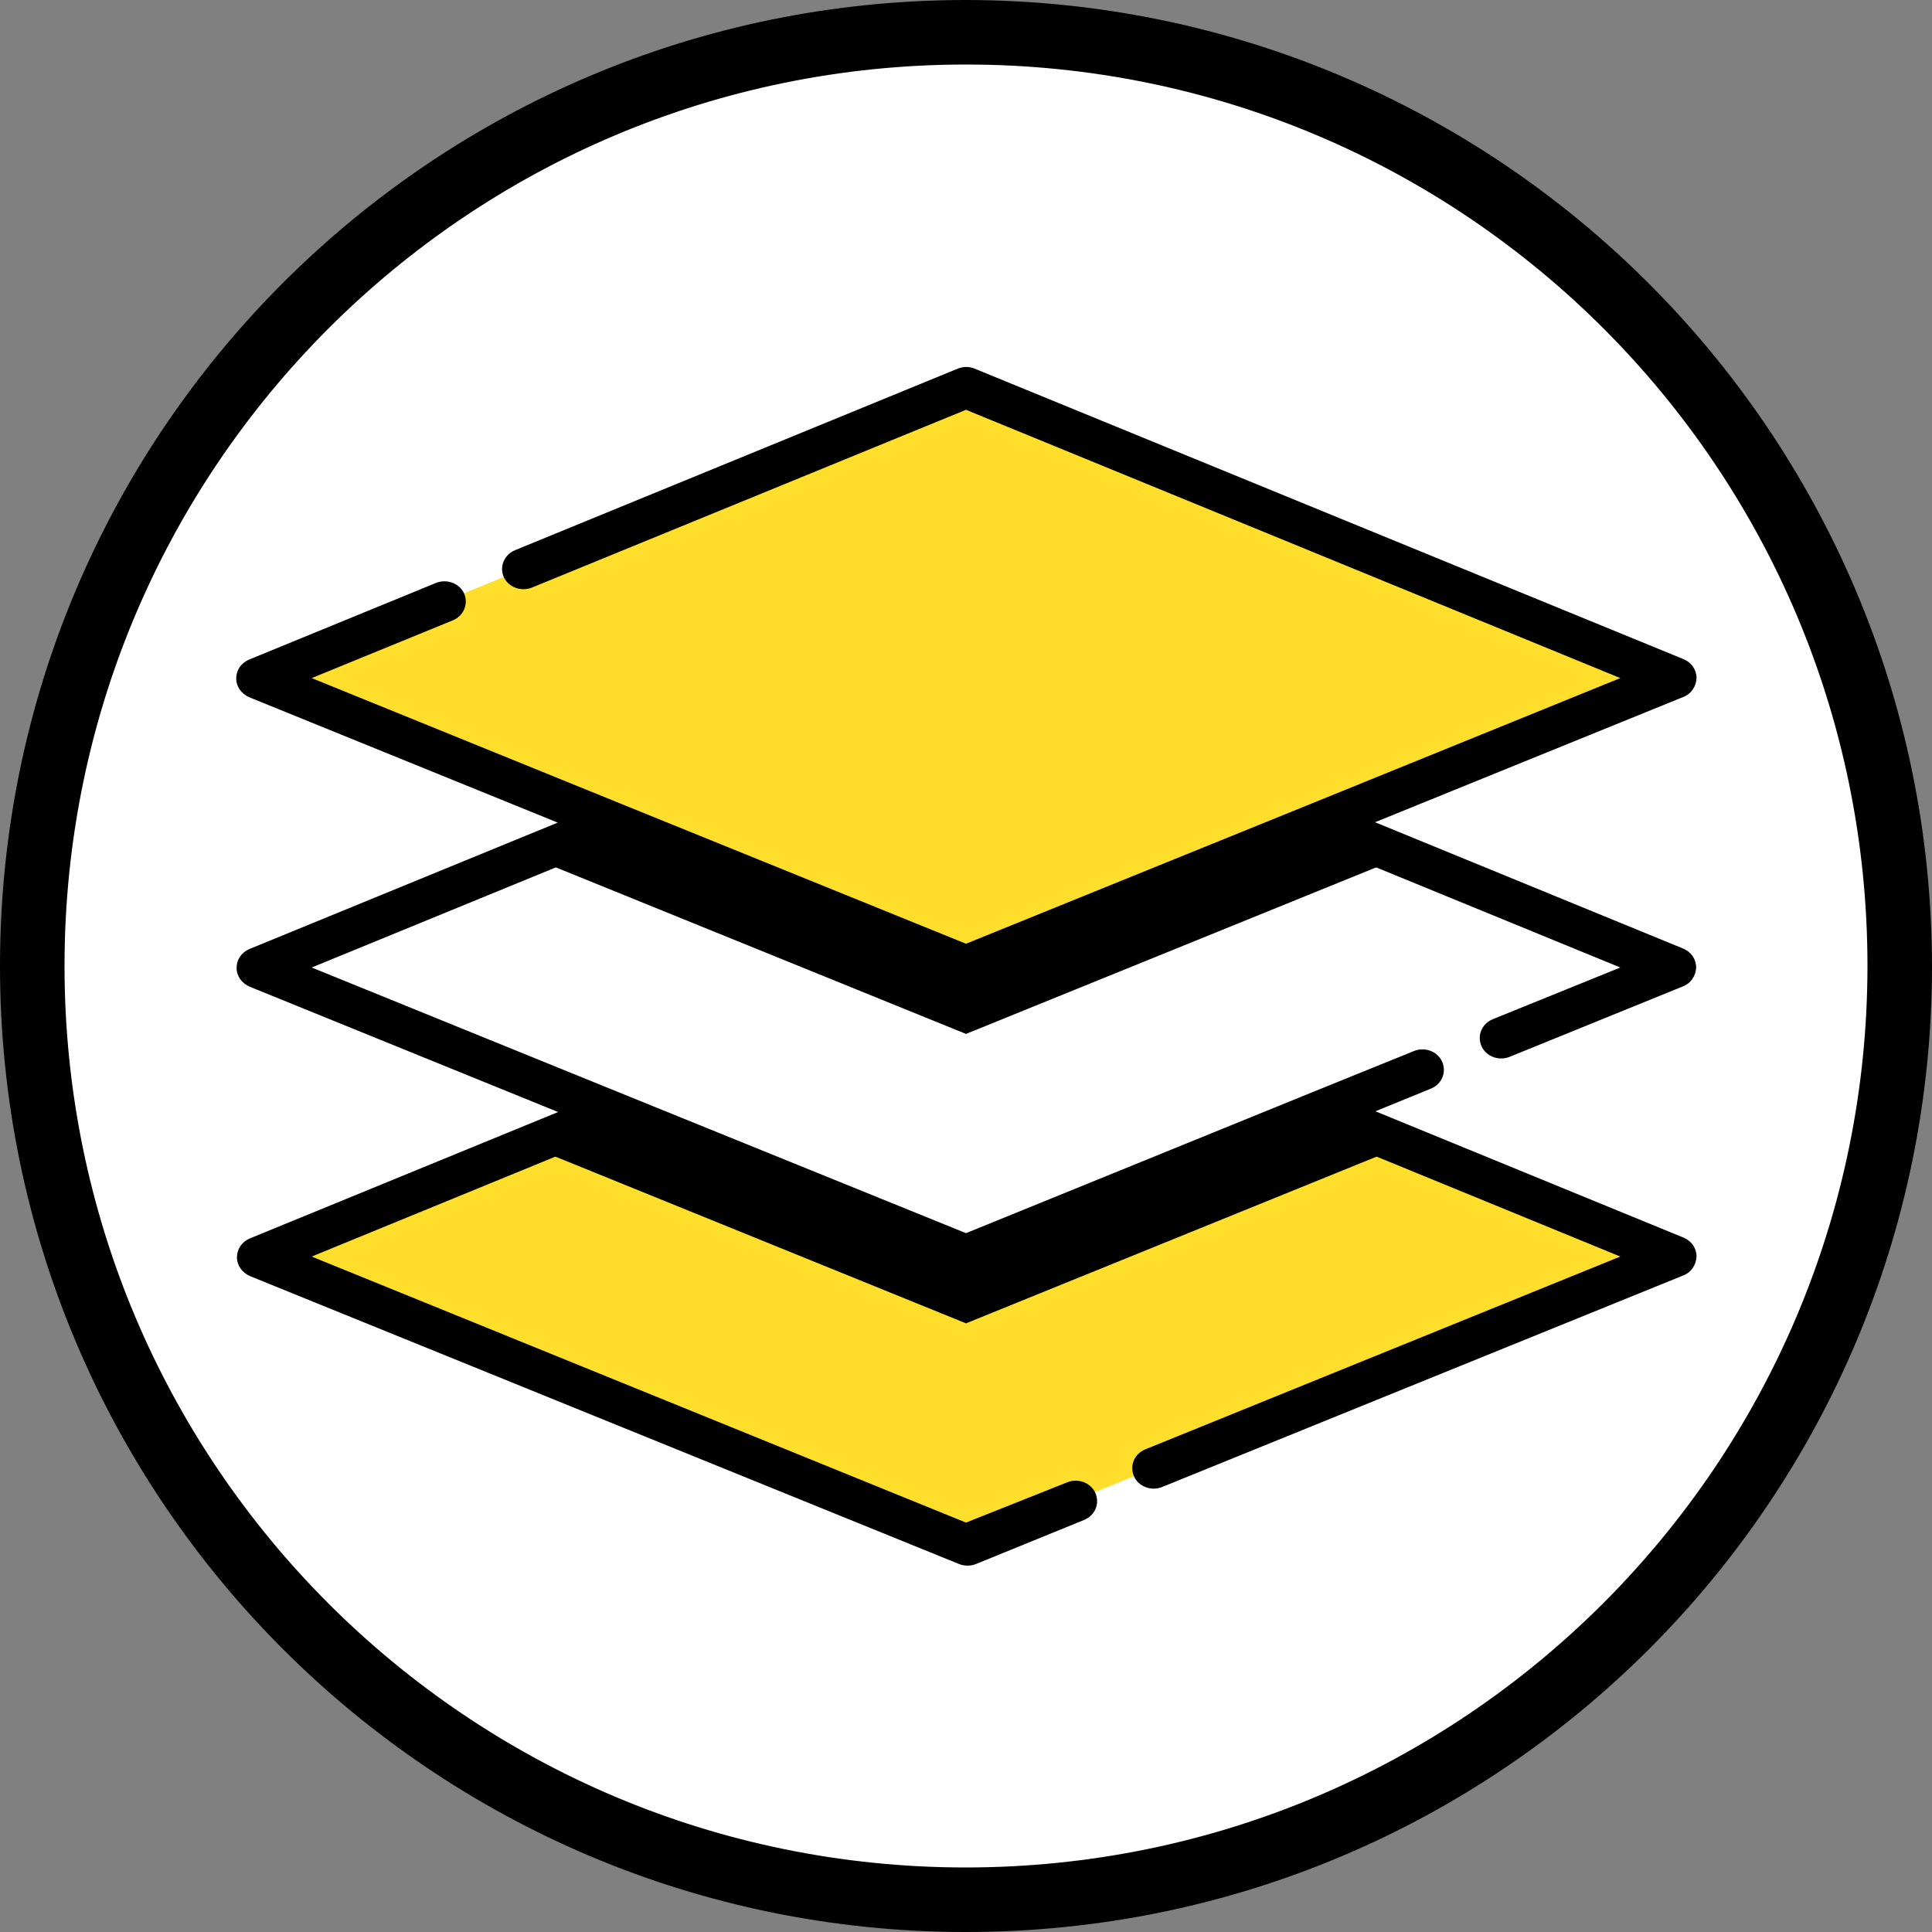 <?xml version="1.0" encoding="utf-8"?>
<!-- Generator: Adobe Illustrator 23.0.3, SVG Export Plug-In . SVG Version: 6.00 Build 0)  -->
<svg version="1.1" id="Capa_1" xmlns="http://www.w3.org/2000/svg" xmlns:xlink="http://www.w3.org/1999/xlink" x="0px" y="0px"
	 viewBox="0 0 512 512" style="enable-background:new 0 0 512 512;" xml:space="preserve">
<rect x="0" y="0" width="512" height="512" fill="#808080" stroke="none"/>
<style type="text/css">
	.st0{fill:#FFFFFF;}
	.st1{fill:#FFDF2B;}
</style>
<circle class="st0" cx="256" cy="256" r="247.5"/>
<ellipse class="st0" cx="243.2" cy="256" rx="234.7" ry="247.5"/>
<g>
	<path d="M256,0C114.6,0,0,114.6,0,256s114.6,256,256,256s256-114.6,256-256C511.8,114.7,397.3,0.2,256,0z M256,494.9
		C124,494.9,17.1,388,17.1,256S124,17.1,256,17.1S494.9,124,494.9,256C494.8,387.9,387.9,494.8,256,494.9z"/>
</g>
<polygon class="st1" points="256,332.7 162.1,294.5 68.1,333 256,409.3 443.9,333 349.9,294.5 "/>
<polygon class="st0" points="256,256 162.1,217.9 68.1,256.4 256,332.7 443.9,256.4 349.9,217.9 "/>
<polygon class="st1" points="443.9,179.7 256,256 68.1,179.7 256,102.7 "/>
<polygon points="256,274 372,226.9 349.9,217.9 256,256 162.1,217.9 140,226.9 "/>
<polygon points="256,350.7 372,303.6 349.9,294.5 256,332.7 162.1,294.5 140,303.6 "/>
<path d="M392.6,277.2c1.2,2.8,4.6,4,7.4,2.9l46-18.7c2.1-0.8,3.4-2.8,3.5-5c0-2.2-1.3-4.1-3.4-5l-81.7-33.5l81.7-33.2
	c2.1-0.8,3.4-2.8,3.5-5c0-2.2-1.3-4.1-3.4-5l-187.9-77c-1.4-0.6-3-0.6-4.5,0l-117.3,48.1c-2.9,1.2-4.2,4.4-3,7.1
	c1.2,2.7,4.6,4,7.5,2.8L256,108.6l173.4,71.1l-81.7,33.2c0,0,0,0,0,0L256,250.1l-91.7-37.2c0,0,0,0,0,0l-81.7-33.2l37.4-15.3
	c2.9-1.2,4.2-4.4,3-7.1c-1.2-2.7-4.6-4-7.5-2.8l-49.5,20.3c-2.1,0.9-3.4,2.8-3.4,5c0,2.2,1.4,4.1,3.5,5l81.7,33.2l-81.7,33.5
	c-2.1,0.9-3.4,2.8-3.4,5c0,2.2,1.4,4.1,3.5,5l81.7,33.2l-81.7,33.5c-2.1,0.9-3.4,2.8-3.4,5c0,2.2,1.4,4.1,3.5,5l187.9,76.3
	c0.7,0.3,1.5,0.4,2.2,0.4c0.8,0,1.5-0.1,2.2-0.4l28.7-11.7c2.9-1.2,4.2-4.3,3-7.1c-1.2-2.8-4.6-4-7.4-2.9L256,403.5L82.6,333
	l79.5-32.6l91.7,37.2c0.7,0.3,1.5,0.4,2.2,0.4c0.8,0,1.5-0.1,2.2-0.4l91.7-37.2l79.5,32.6l-125.9,51.1c-2.9,1.2-4.2,4.3-3,7.1
	c1.2,2.8,4.6,4,7.4,2.9L446.1,338c2.1-0.8,3.4-2.8,3.5-5c0-2.2-1.3-4.1-3.4-5l-81.7-33.5l14.7-6c2.9-1.2,4.2-4.3,3-7.1
	c-1.2-2.8-4.6-4-7.4-2.9l-26.9,10.9l0,0L256,326.8l-91.7-37.2c0,0,0,0,0,0l-81.7-33.2l79.5-32.6l91.7,37.2c0.7,0.3,1.5,0.4,2.2,0.4
	c0.8,0,1.5-0.1,2.2-0.4l91.7-37.2l79.5,32.6l-33.8,13.7C392.7,271.3,391.4,274.4,392.6,277.2z"/>
</svg>
